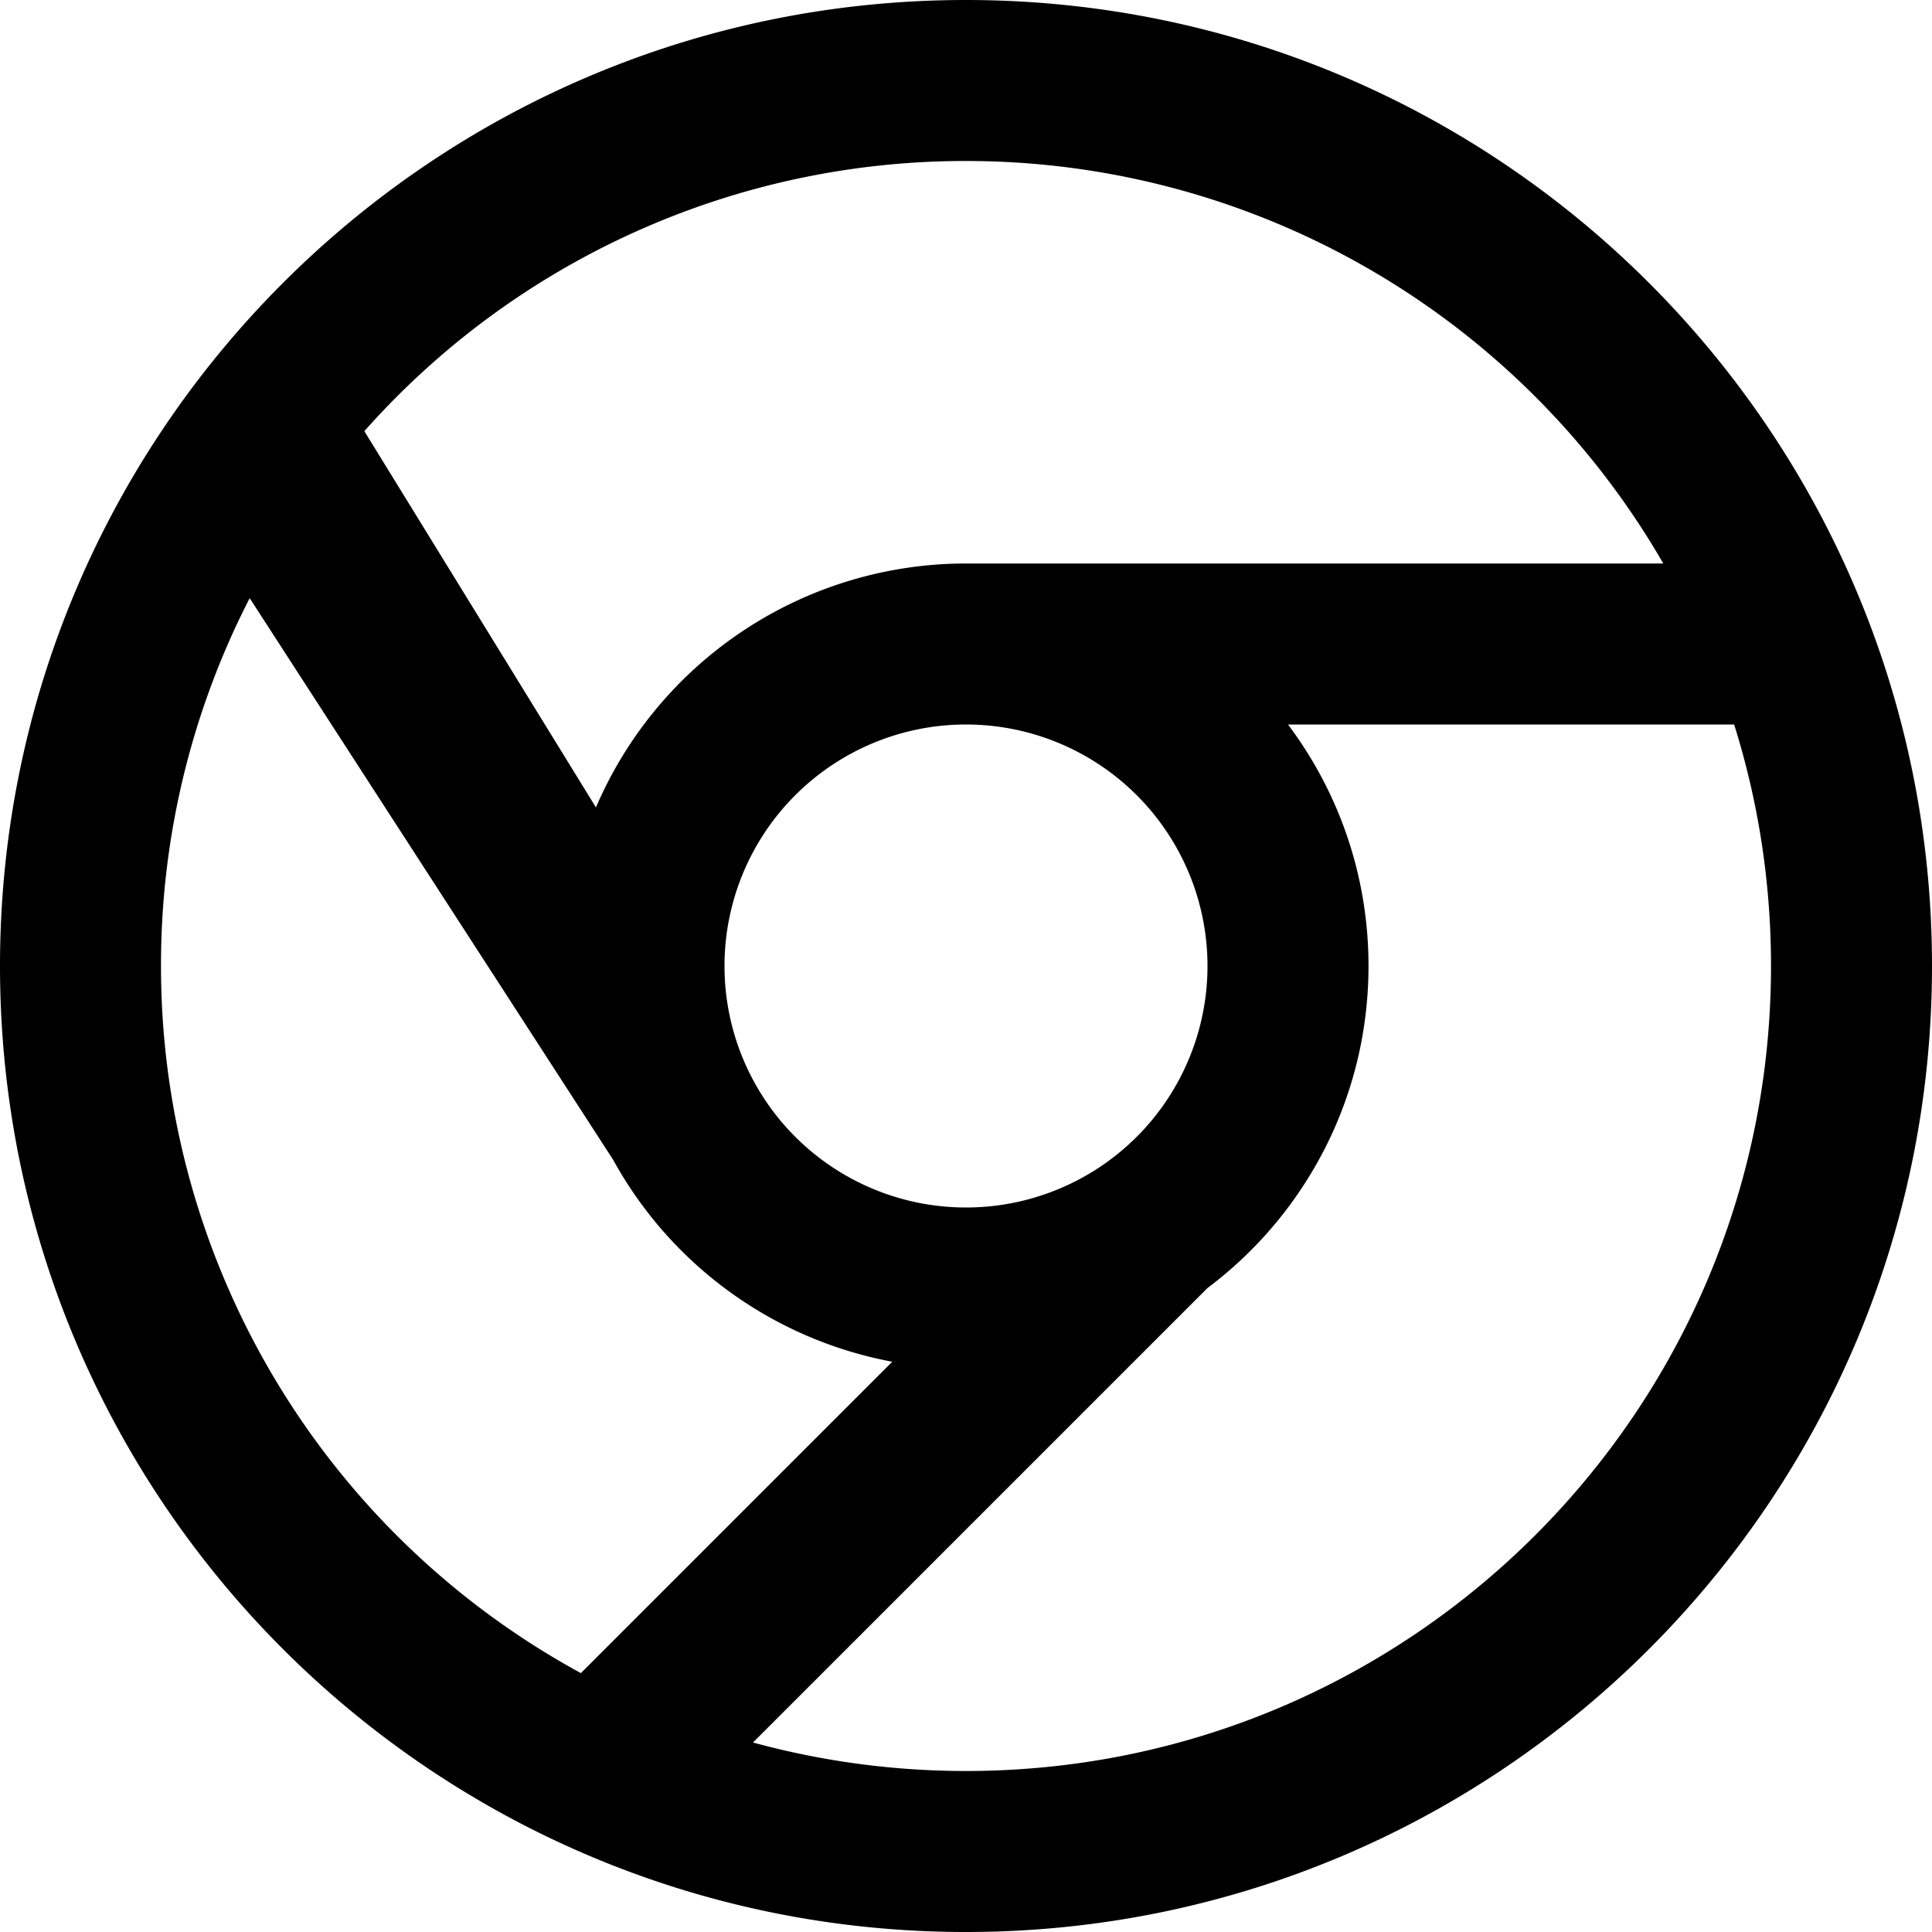 <svg xmlns="http://www.w3.org/2000/svg" width="24" height="24" viewBox="0 0 24 24">
    <path fill-rule="evenodd" d="M4.526 5.356l2.877 4.674A5.001 5.001 0 0 1 12 7h8.662A9.996 9.996 0 0 0 12 2a9.975 9.975 0 0 0-7.474 3.356zM3.102 7.43A9.957 9.957 0 0 0 2 12a9.998 9.998 0 0 0 5.216 8.784l3.868-3.868a5.006 5.006 0 0 1-3.467-2.508L3.102 7.431zM21.542 9H16c.628.836 1 1.874 1 3 0 1.636-.786 3.09-2.001 4.001l-5.645 5.645c.843.23 1.73.354 2.646.354 5.523 0 10-4.477 10-10 0-1.045-.16-2.053-.458-3zM12 24C5.373 24 0 18.627 0 12S5.373 0 12 0s12 5.373 12 12-5.373 12-12 12zm0-9a3 3 0 1 0 0-6 3 3 0 0 0 0 6z"/>
</svg>
